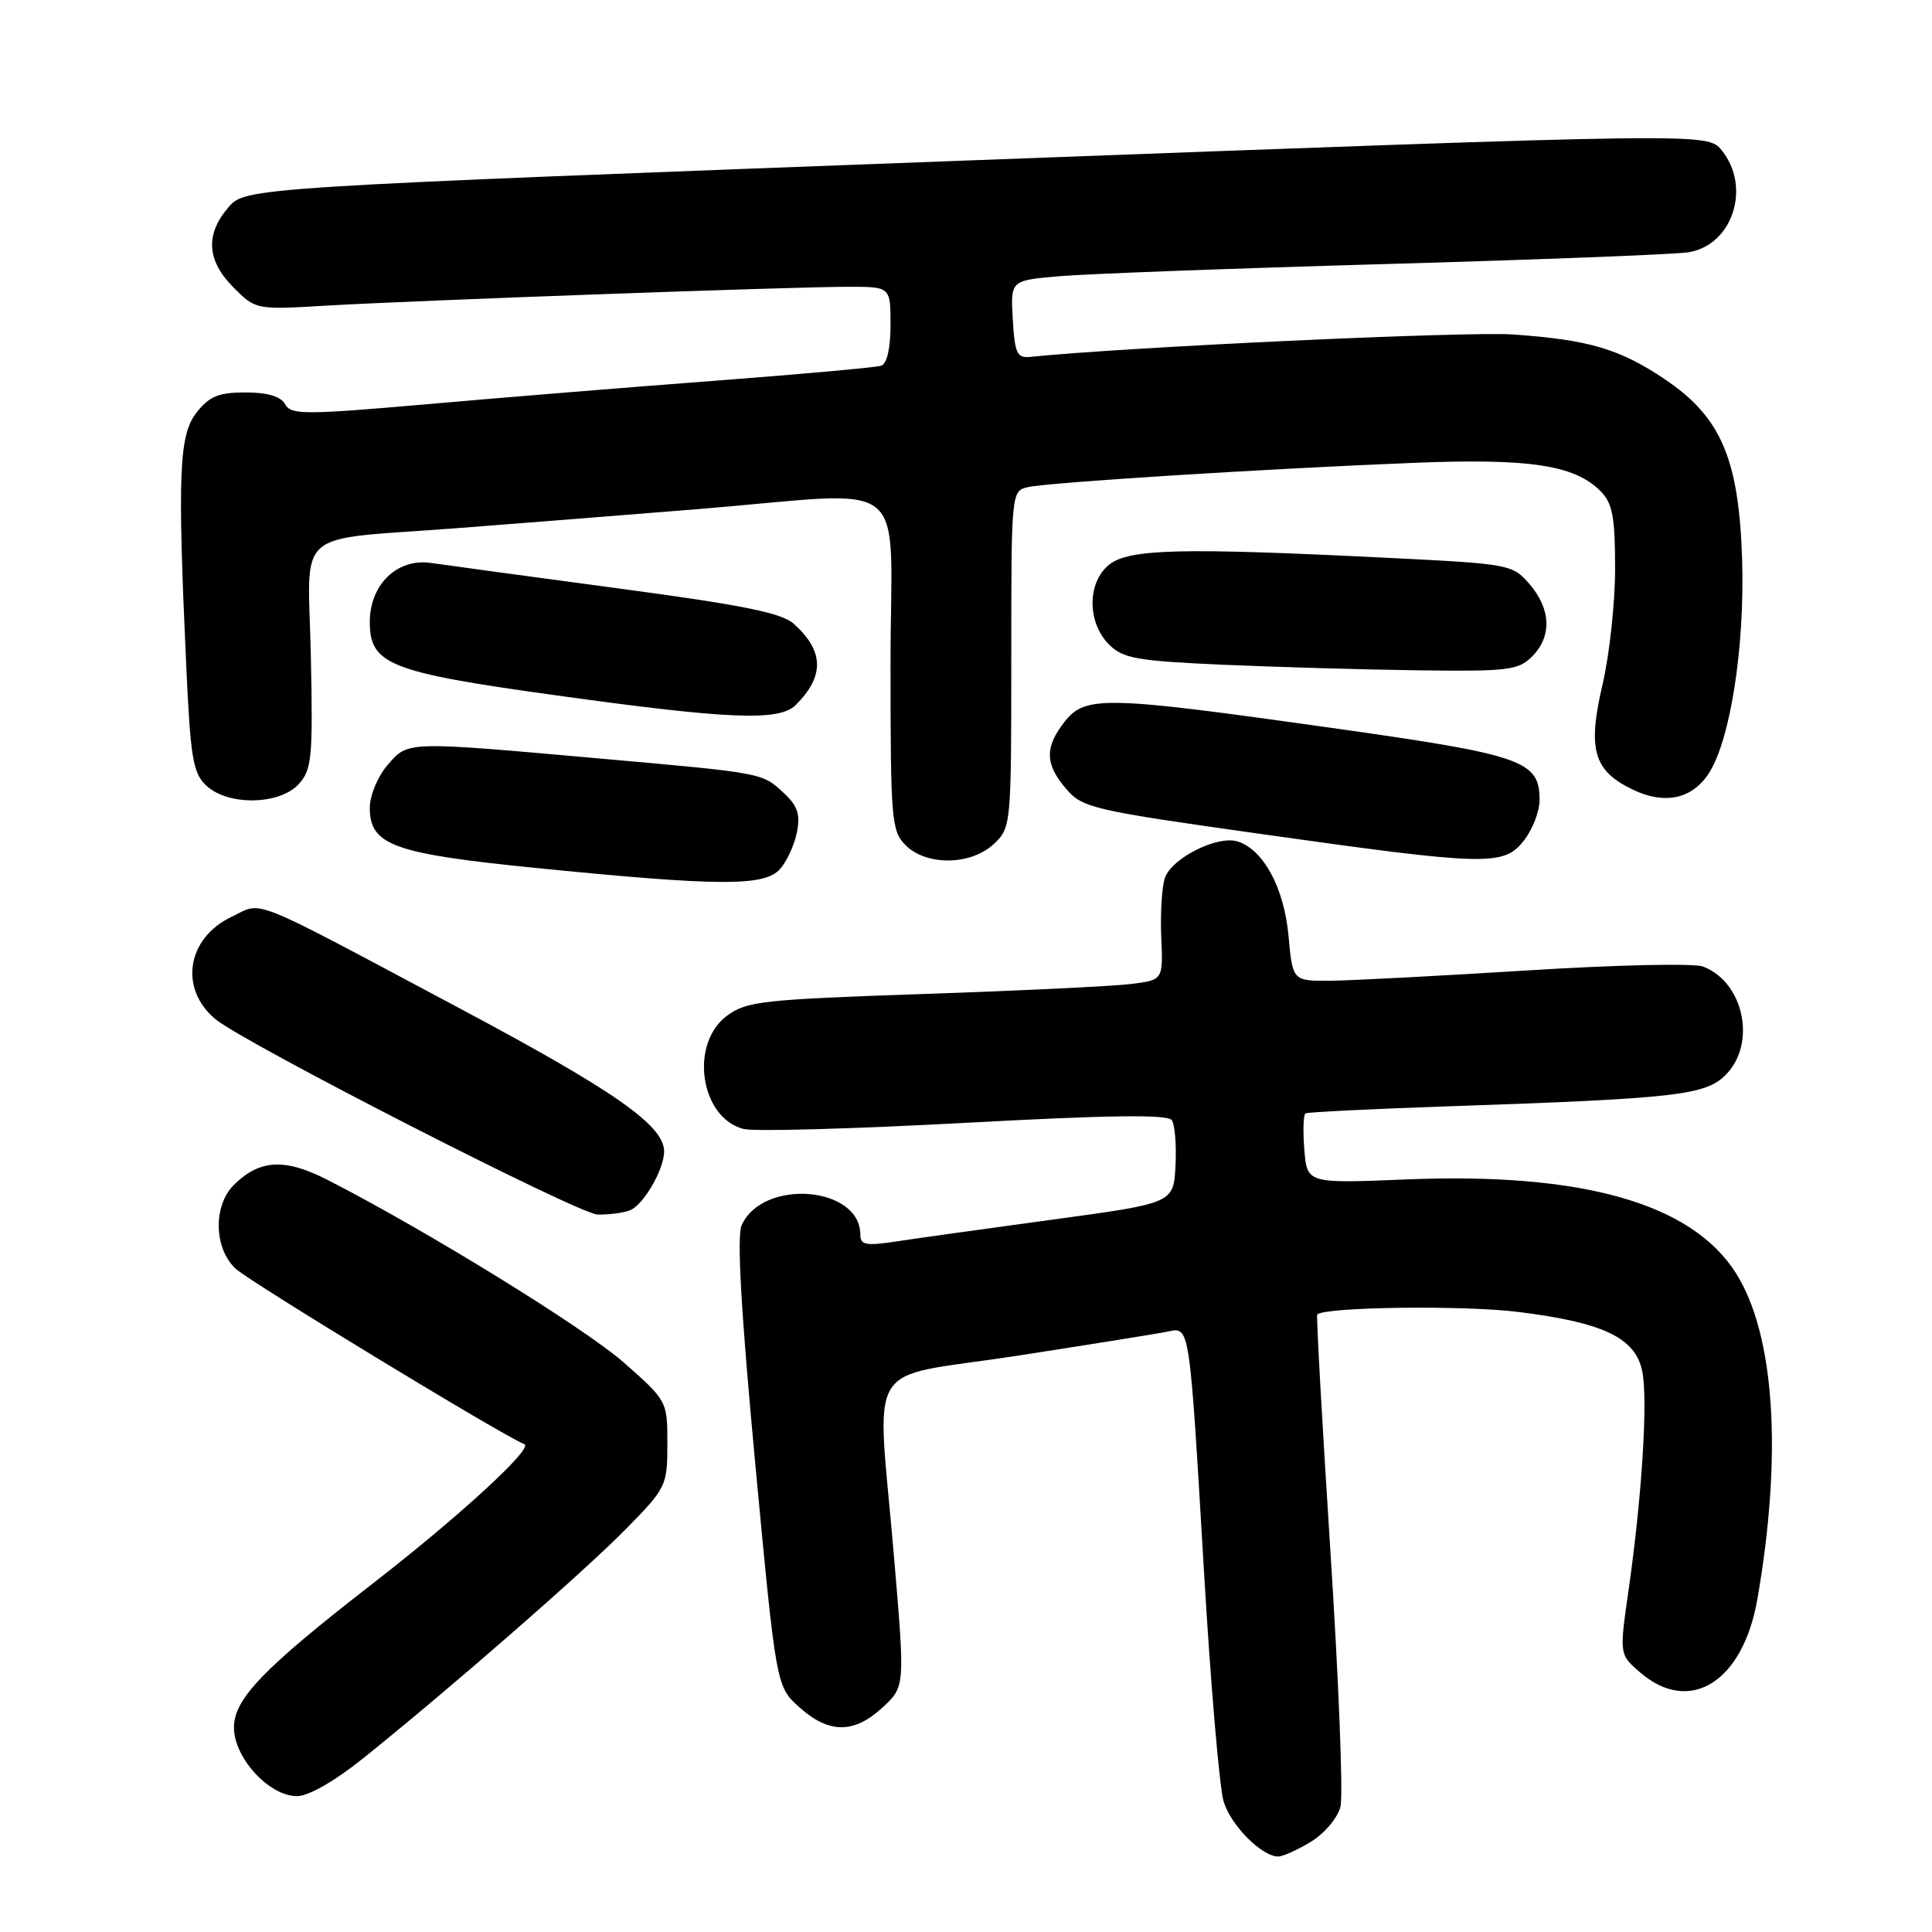 <?xml version="1.0" encoding="UTF-8" standalone="no"?>
<!DOCTYPE svg PUBLIC "-//W3C//DTD SVG 1.1//EN" "http://www.w3.org/Graphics/SVG/1.1/DTD/svg11.dtd" >
<svg xmlns="http://www.w3.org/2000/svg" xmlns:xlink="http://www.w3.org/1999/xlink" version="1.1" viewBox="0 0 256 256">
 <g >
 <path fill="currentColor"
d=" M 173.72 244.03 C 175.51 242.94 177.25 240.87 177.62 239.39 C 177.99 237.91 177.39 222.71 176.29 205.60 C 175.19 188.50 174.40 174.36 174.54 174.19 C 175.34 173.18 193.86 172.93 201.10 173.83 C 212.55 175.24 216.78 177.29 217.63 181.82 C 218.36 185.73 217.55 198.47 215.77 210.87 C 214.57 219.23 214.57 219.23 217.34 221.62 C 223.92 227.28 230.95 222.87 232.86 211.90 C 236.21 192.66 235.16 176.80 230.01 168.68 C 224.15 159.44 209.66 155.33 186.34 156.28 C 173.19 156.82 173.19 156.82 172.83 152.33 C 172.63 149.85 172.70 147.69 172.99 147.53 C 173.27 147.36 181.82 146.94 192.00 146.59 C 222.17 145.56 225.97 145.12 228.66 142.43 C 232.79 138.30 231.07 130.11 225.65 128.07 C 224.47 127.62 214.05 127.85 202.50 128.58 C 190.95 129.30 179.20 129.92 176.39 129.95 C 171.28 130.00 171.28 130.00 170.74 124.04 C 170.16 117.67 167.43 112.59 164.00 111.50 C 161.33 110.65 155.23 113.71 154.35 116.35 C 153.95 117.53 153.74 121.06 153.87 124.18 C 154.12 129.86 154.12 129.86 149.81 130.39 C 147.44 130.68 135.07 131.28 122.32 131.71 C 101.03 132.44 98.91 132.67 96.32 134.60 C 91.32 138.32 92.78 148.15 98.55 149.60 C 99.94 149.95 113.09 149.58 127.79 148.79 C 146.85 147.75 154.72 147.65 155.26 148.42 C 155.68 149.01 155.90 151.73 155.76 154.46 C 155.50 159.43 155.50 159.43 139.50 161.60 C 130.70 162.80 121.36 164.10 118.75 164.50 C 114.75 165.11 114.00 164.97 114.00 163.61 C 114.00 157.15 101.05 156.12 98.27 162.36 C 97.62 163.81 98.20 173.97 100.08 193.99 C 102.85 223.48 102.85 223.48 105.94 226.24 C 109.86 229.74 113.17 229.74 116.94 226.25 C 119.92 223.50 119.92 223.50 118.48 206.50 C 116.19 179.36 114.09 182.83 134.75 179.65 C 144.51 178.14 153.50 176.70 154.73 176.44 C 157.67 175.82 157.59 175.29 159.52 208.00 C 160.41 223.12 161.59 236.96 162.14 238.73 C 163.13 241.92 167.20 246.00 169.38 246.00 C 170.00 245.99 171.95 245.11 173.72 244.03 Z  M 48.10 233.00 C 59.72 223.68 77.47 208.18 82.96 202.58 C 88.29 197.15 88.43 196.86 88.43 191.32 C 88.43 185.66 88.41 185.62 82.70 180.58 C 77.53 176.01 56.48 163.03 43.38 156.33 C 37.73 153.44 34.37 153.63 30.97 157.03 C 28.21 159.79 28.35 165.48 31.25 168.13 C 33.25 169.95 66.93 190.42 69.48 191.36 C 70.76 191.84 60.84 200.95 49.31 209.89 C 34.89 221.08 31.00 225.12 31.00 228.90 C 31.00 232.93 35.66 238.00 39.36 238.00 C 40.87 238.00 44.34 236.02 48.10 233.00 Z  M 83.46 160.38 C 85.25 159.69 88.00 154.96 88.00 152.57 C 88.00 149.13 81.45 144.55 60.81 133.56 C 32.43 118.45 34.94 119.46 30.71 121.47 C 24.76 124.29 23.68 130.99 28.54 135.04 C 32.33 138.20 76.66 160.87 79.17 160.93 C 80.64 160.97 82.56 160.72 83.46 160.38 Z  M 103.33 115.18 C 104.24 114.19 105.25 111.99 105.59 110.32 C 106.07 107.92 105.70 106.80 103.87 105.09 C 100.96 102.39 101.24 102.44 79.50 100.51 C 53.59 98.20 54.09 98.19 51.34 101.39 C 50.04 102.90 49.00 105.41 49.00 107.03 C 49.00 112.01 52.12 113.13 71.32 115.04 C 95.28 117.43 101.28 117.46 103.33 115.18 Z  M 131.69 111.83 C 133.97 109.68 134.00 109.37 134.00 87.34 C 134.00 65.04 134.00 65.04 136.25 64.54 C 139.00 63.92 167.30 62.14 187.00 61.34 C 202.60 60.71 208.59 61.59 212.05 65.05 C 213.67 66.67 214.00 68.42 214.01 75.25 C 214.02 79.79 213.27 86.75 212.34 90.72 C 210.33 99.32 211.15 102.15 216.38 104.64 C 220.58 106.65 224.19 105.88 226.40 102.51 C 229.27 98.13 231.20 85.79 230.84 74.15 C 230.42 60.82 228.05 55.28 220.64 50.28 C 214.63 46.23 210.57 45.03 200.50 44.32 C 194.36 43.89 149.11 45.99 136.50 47.29 C 134.76 47.47 134.46 46.82 134.20 42.33 C 133.90 37.17 133.90 37.17 140.20 36.61 C 143.67 36.30 163.15 35.57 183.50 34.99 C 203.85 34.41 221.95 33.71 223.72 33.43 C 229.58 32.50 232.09 24.80 228.13 19.91 C 226.26 17.60 226.26 17.60 129.39 21.22 C 32.53 24.85 32.53 24.85 30.26 27.48 C 27.17 31.07 27.40 34.55 30.95 38.10 C 33.88 41.04 33.92 41.05 43.20 40.50 C 55.05 39.81 105.04 38.00 112.41 38.00 C 118.00 38.00 118.00 38.00 118.00 43.03 C 118.00 46.18 117.53 48.21 116.75 48.46 C 116.06 48.69 106.28 49.57 95.00 50.43 C 83.72 51.28 66.43 52.69 56.58 53.56 C 40.32 54.98 38.57 54.98 37.78 53.56 C 37.19 52.52 35.45 52.00 32.52 52.00 C 28.98 52.00 27.75 52.51 26.07 54.63 C 23.72 57.62 23.51 62.63 24.66 87.86 C 25.24 100.51 25.56 102.45 27.35 104.11 C 30.23 106.80 37.09 106.67 39.60 103.88 C 41.32 101.97 41.47 100.37 41.19 86.98 C 40.82 69.67 38.55 71.66 60.50 69.99 C 68.20 69.40 82.59 68.26 92.48 67.46 C 121.35 65.12 118.00 62.42 118.00 88.00 C 118.00 108.67 118.12 110.12 120.00 112.00 C 122.76 114.76 128.66 114.67 131.69 111.83 Z  M 201.93 111.37 C 203.07 109.92 204.00 107.51 204.00 106.02 C 204.00 100.77 201.86 100.03 176.30 96.43 C 146.39 92.21 143.81 92.15 141.07 95.63 C 138.40 99.03 138.46 101.26 141.28 104.54 C 143.44 107.06 144.81 107.37 167.03 110.50 C 197.12 114.74 199.24 114.79 201.93 111.37 Z  M 105.44 93.42 C 109.28 89.58 109.20 86.26 105.17 82.65 C 103.57 81.21 98.36 80.16 81.81 77.95 C 70.09 76.38 59.00 74.87 57.16 74.60 C 52.65 73.92 49.00 77.43 49.00 82.43 C 49.00 88.03 51.63 89.08 73.42 92.10 C 96.55 95.32 103.26 95.60 105.44 93.42 Z  M 203.00 87.00 C 205.65 84.35 205.53 80.73 202.69 77.42 C 200.41 74.78 200.09 74.72 183.94 73.92 C 156.39 72.55 149.57 72.72 146.95 74.84 C 144.04 77.20 144.04 82.49 146.96 85.41 C 148.79 87.24 150.64 87.57 161.78 88.07 C 168.77 88.38 180.46 88.72 187.75 88.82 C 199.80 88.98 201.18 88.82 203.00 87.00 Z "/>
</g>
</svg>